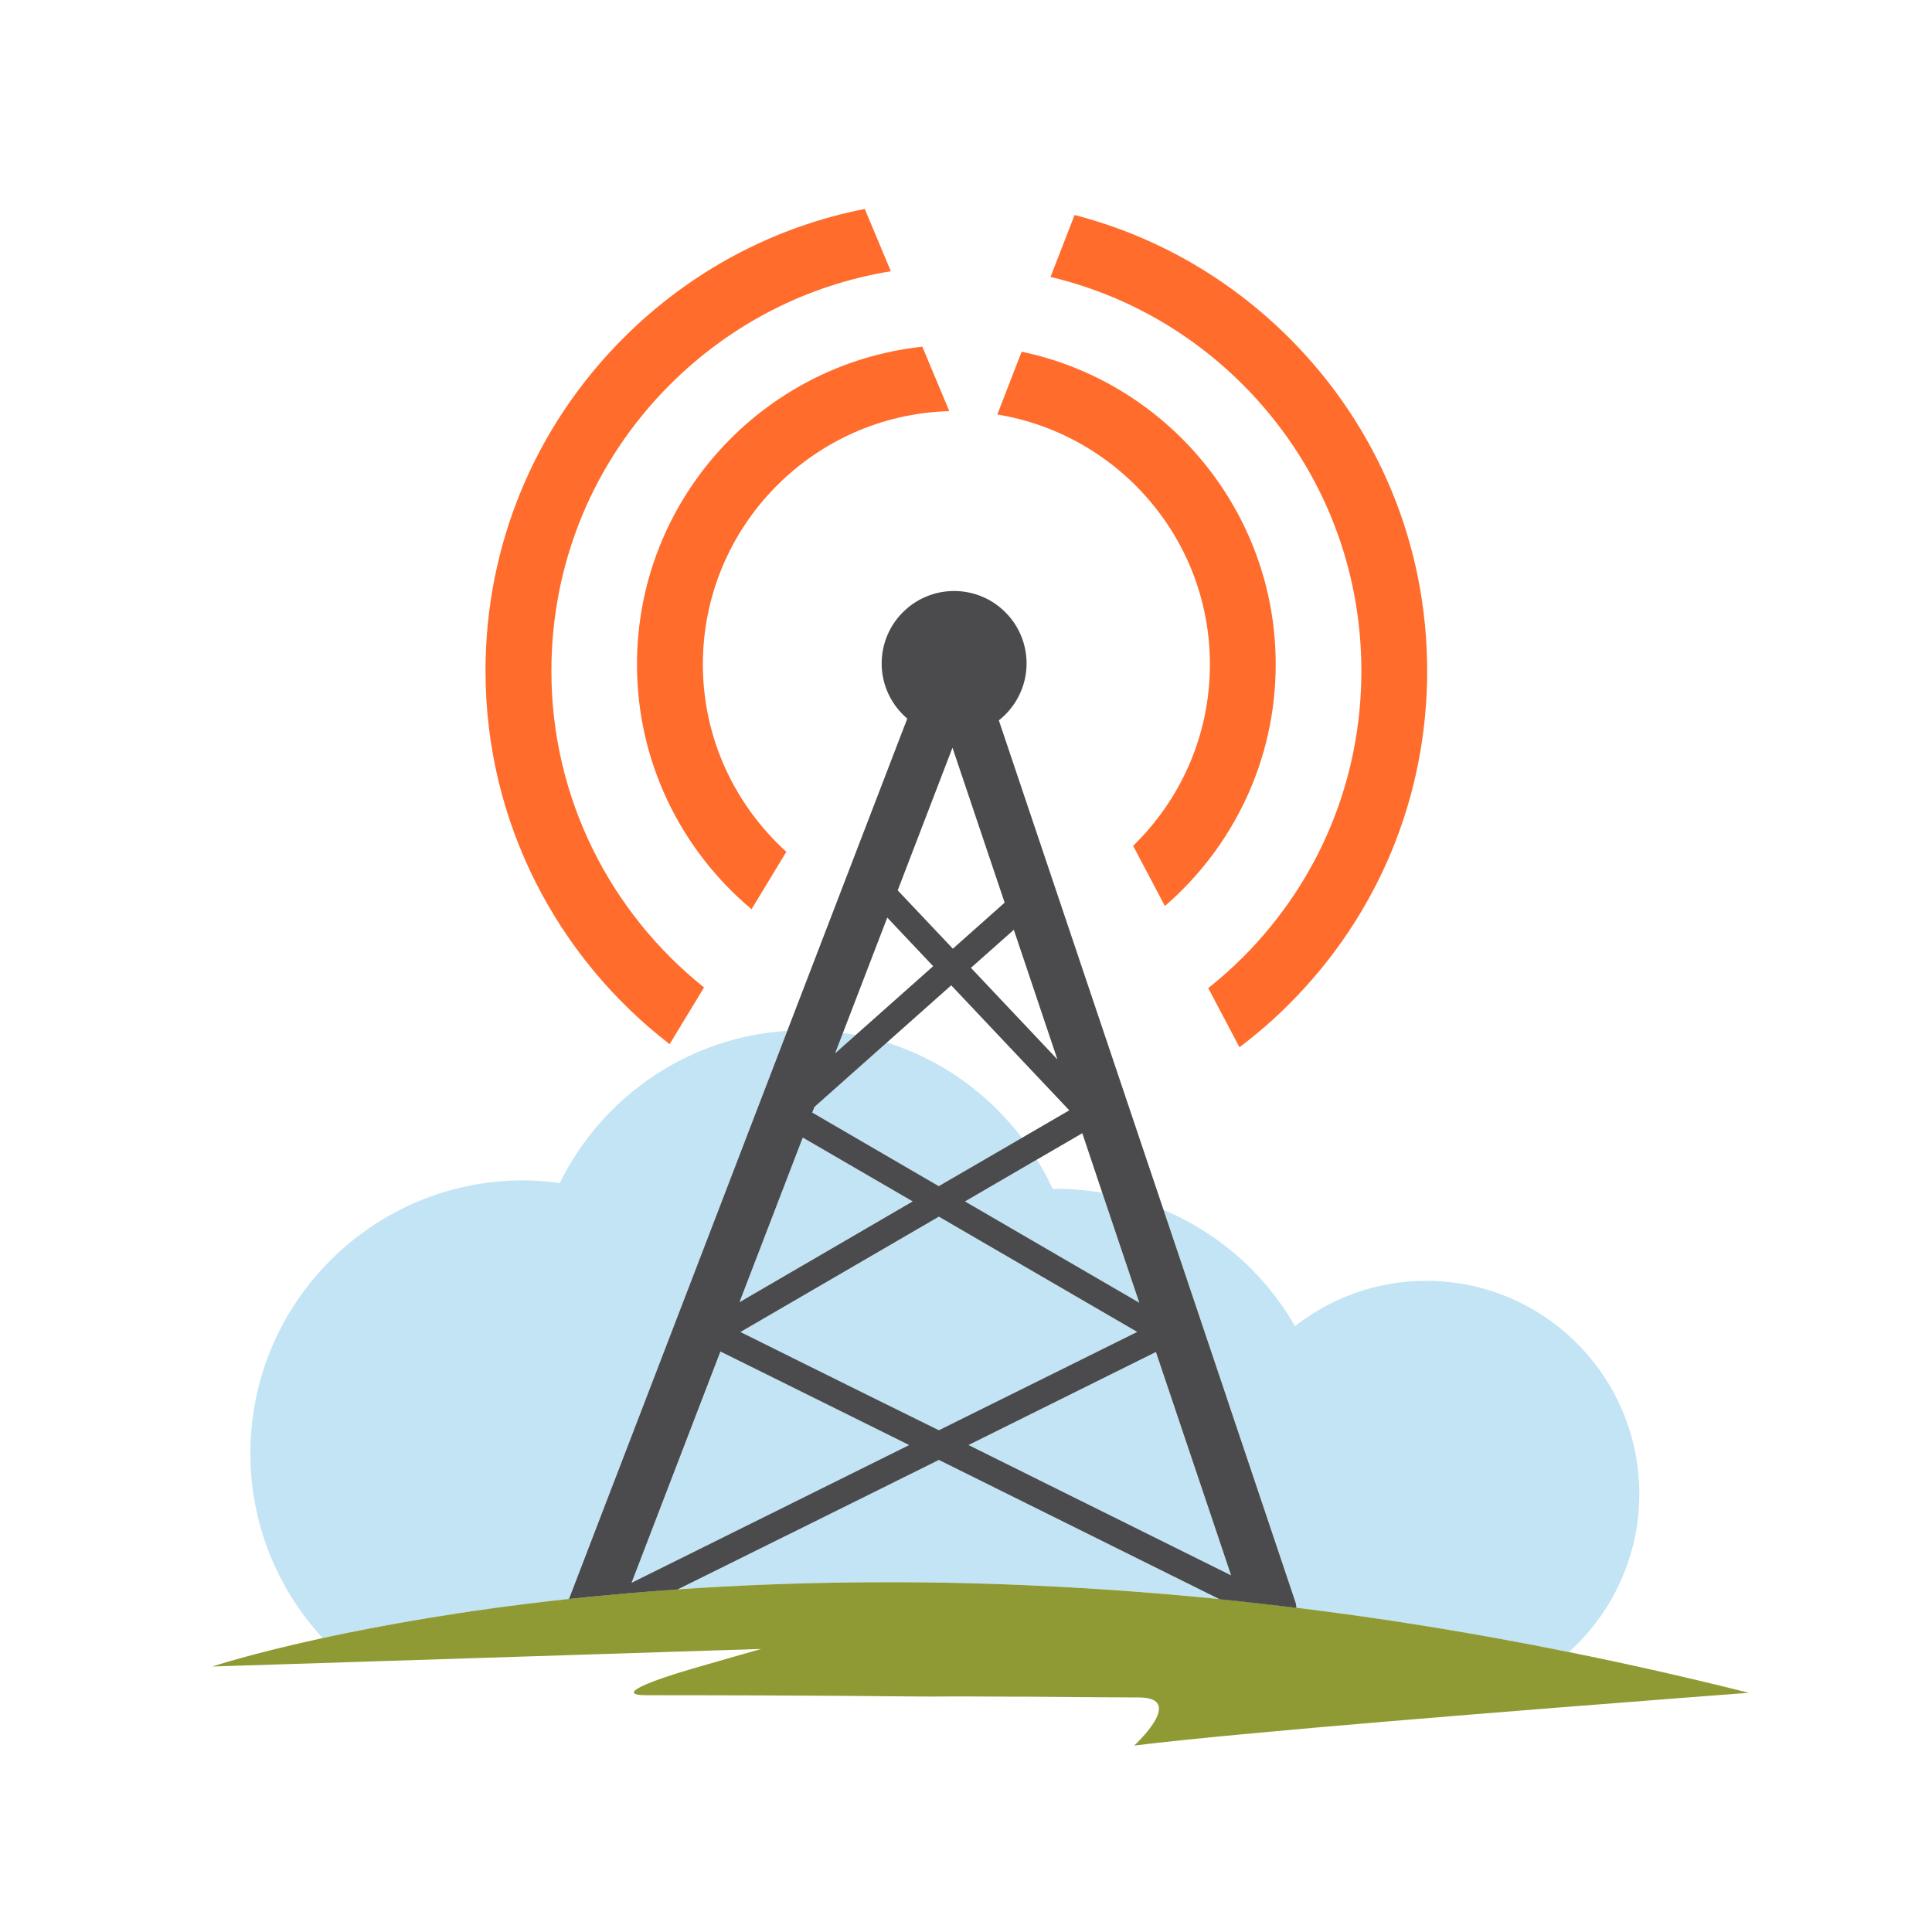 <?xml version="1.0" encoding="utf-8"?>
<!-- Generator: Adobe Illustrator 18.1.0, SVG Export Plug-In . SVG Version: 6.00 Build 0)  -->
<svg version="1.1" id="Layer_1" xmlns="http://www.w3.org/2000/svg" xmlns:xlink="http://www.w3.org/1999/xlink" x="0px" y="0px"
	 viewBox="0 0 2000 2000" enable-background="new 0 0 2000 2000" xml:space="preserve">
<g>
	<path fill="none" d="M1040,934.4c-25.2-74.9-44.9-133.4-54-160.4c-9.6,25.1-30.2,78.6-56.7,147.7l57.1,60.4L1040,934.4z"/>
	<path fill="none" d="M966,1000.2c-17.7-18.7-34.2-36.2-47.5-50.3c-14.1,36.8-29.7,77.2-45.9,119.4c4.5,0.6,9,1.2,13.4,2L966,1000.2
		z"/>
	<path fill="none" d="M1089.8,1230.9c1.9,0,3.9-0.3,5.9-0.3c15.5,0,30.6,1.6,45.4,4c-6.9-20.5-13.8-41-20.7-61.4
		c-10.9,6.4-27.2,15.8-47,27.3C1079.5,1210.3,1084.9,1220.4,1089.8,1230.9z"/>
	<path fill="none" d="M1094.6,1096.7c-15.9-47.3-31.2-92.8-45.2-134.3c-11.4,10.1-26.9,23.9-44.4,39.4L1094.6,1096.7z"/>
	<path fill="none" d="M1057.9,1177.9c25.4-14.8,43.6-25.3,49-28.5c-10.9-11.6-68.6-72.7-122.2-129.4c-21.7,19.3-45,40-66.6,59.2
		C974.4,1097,1022.9,1132,1057.9,1177.9z"/>
	<path fill="#C2E4F4" d="M1274,1458.7l66,196.3l0.9,2.6c0.8,2.3,1.1,4.6,1.3,6.8c44.4,5.5,89.8,11.9,136.2,19.4
		c47.5,7.7,96.1,16.5,145.6,26.5c44.7-40.4,73-98.7,73-163.7c0-121.9-98.8-220.7-220.7-220.7c-51.2,0-98.3,17.6-135.7,46.9
		c-30.8-53.6-78.5-96.2-136.1-120.3l60.7,180.4L1274,1458.7z"/>
	<path fill="#C2E4F4" d="M1037.6,1543.8l-65.7-32.6l-10,5l-139.3,69.1l-11.6,5.7l-58.1,28.8l-51.5,25.5c28.4-1.9,57.8-3.6,88.3-4.8
		c17.3-0.7,35-1.3,53-1.7c56.7-1.3,116.7-1.3,179.9,0.7c5.8,0.2,11.6,0.4,17.5,0.6c70.5,2.6,144.8,7.4,222.6,15.3l-200.5-99.5
		L1037.6,1543.8z"/>
	<path fill="#C2E4F4" d="M1177.2,1378.9c-8.6-5-31.4-18.2-61.6-35.8c-39.9-23.2-92.9-54-143.7-83.5c-12.4,7.2-25,14.5-37.5,21.8
		c-58.5,34-114.8,66.8-146.2,85c-10,5.8-17.5,10.2-21.7,12.6c5.3,2.6,18.2,9,36.7,18.2c8.5,4.2,18.3,9.1,29,14.4
		c37.3,18.5,86.7,43,139.7,69.3c51.5-25.5,99.5-49.3,136.4-67.6C1143.8,1395.4,1169.2,1382.9,1177.2,1378.9z"/>
	<path fill="#C2E4F4" d="M872.6,1069.3c-2.7,7-5.4,14-8.1,21.2l21.5-19.1C881.5,1070.5,877.1,1069.9,872.6,1069.3z"/>
	<path fill="#C2E4F4" d="M675.1,1583.3c-8.2,21.3-15.3,39.9-21.2,55.2c16.3-8.1,38.2-19,63.9-31.7c29.1-14.4,63-31.2,99-49.1
		c0.9-0.4,1.9-0.9,2.8-1.4c38.9-19.3,80.1-39.7,120.3-59.7c0.4-0.2,0.9-0.4,1.3-0.7l-6.6-3.3l-68.2-33.8l-42.8-21.2l-8.4-4.2
		l-69.2-34.3c-9,23.3-17.7,46-26,67.6C703.1,1510.5,687.8,1550.1,675.1,1583.3z"/>
	<path fill="#C2E4F4" d="M1057.9,1177.9c-35-45.9-83.5-81-139.8-98.7c-33,29.4-61.9,55-74.9,66.6c-0.8,2-1.5,4-2.3,6
		c15.6,9.1,69.1,40.1,131,76.2C1004.2,1209.2,1034.2,1191.7,1057.9,1177.9z"/>
	<path fill="#C2E4F4" d="M944.7,1243.7c-46.8-27.2-89.1-51.8-113.8-66.1c-20.6,53.5-41.4,107.8-61.5,160c-1.3,3.5-2.7,6.9-4,10.4
		c2.6-1.5,5.3-3.1,8.2-4.8C815.5,1318.9,882,1280.2,944.7,1243.7z"/>
	<path fill="#C2E4F4" d="M589,1655.3l41.9-109.1l8.4-21.8l89.1-231.8l86.6-225.5c-103.7,6.6-192,69-235.5,157.6
		c-12.3-1.7-24.9-2.8-37.6-2.8c-156.1,0-282.7,126.6-282.7,282.7c0,73.8,28.5,140.8,74.9,191.2c61.1-13.3,145.5-28.5,250.4-40
		C585.9,1655.6,587.5,1655.4,589,1655.3z"/>
	<path fill="#C2E4F4" d="M1002.5,1496c17.7,8.8,35.6,17.7,53.4,26.5c6.6,3.3,13.1,6.5,19.7,9.8c76.9,38.1,150.3,74.6,196.5,97.5
		c0.8,0.4,1.5,0.7,2.2,1.1c-4.2-12.4-9.1-27.1-14.7-43.8c-13.5-40-30.7-91.1-50-148.5c-4.3-12.7-8.6-25.6-13.1-38.8l-99.3,49.3
		L1002.5,1496z"/>
	<path fill="#C2E4F4" d="M1089.8,1230.9c-4.8-10.5-10.3-20.7-16.4-30.4c-21.6,12.5-47.2,27.4-74.4,43.3c1.5,0.8,2.9,1.7,4.4,2.6
		c37.4,21.7,75.8,44.1,109.4,63.6c26,15.1,49.2,28.6,66.6,38.7c-12.5-37.1-25.4-75.5-38.4-114c-14.8-2.4-29.9-4-45.4-4
		C1093.7,1230.6,1091.7,1230.9,1089.8,1230.9z"/>
	<path fill="#909A34" d="M1624,1710.2c-49.6-10-98.1-18.8-145.6-26.5c-46.4-7.5-91.9-13.9-136.2-19.4c-2.5-0.3-4.9-0.6-7.3-0.9
		c-2.2-0.3-4.5-0.6-6.7-0.8c-14.1-1.7-28.1-3.3-42-4.8c-0.9-0.1-1.9-0.2-2.8-0.3c-6.9-0.7-13.8-1.4-20.6-2.1
		c-77.8-7.8-152.1-12.7-222.6-15.3c-5.9-0.2-11.7-0.4-17.5-0.6c-63.2-2-123.2-2-179.9-0.7c-18,0.4-35.7,1-53,1.7
		c-30.5,1.2-60,2.9-88.3,4.8c-17.7,1.2-34.9,2.6-51.7,4c-7.3,0.6-14.6,1.3-21.7,2c-13.3,1.2-26.3,2.6-39,3.9
		c-1.5,0.2-3.1,0.3-4.6,0.5c-104.9,11.5-189.3,26.8-250.4,40c-74.5,16.2-114.4,29.5-114.4,29.5l8.4-0.3l131.9-4.2l228-7.3l149.2-4.8
		l50.7-1.6c0,0-36.3,10.3-70.8,20.3c-42.7,12.4-82.6,27.6-47.4,27.6c2.2,0,5,0,8,0c42.6,0,160.6,0.1,272.1,1.3
		c19.8,0.2,39.3-0.2,58.2,0c20,0.2,39.1,0.1,57,0.2c55.8,0.5,99.2,0.8,113.7,0.8c21.3,0,23.6,9,19.2,19.4
		c-5.9,14-23.8,30.4-23.8,30.4c54.5-6.8,157.5-16.2,264.9-25.2c114.5-9.6,234.1-18.9,305.6-24.4c40.5-3.1,65.8-5,65.8-5
		C1746.9,1736.4,1684.7,1722.4,1624,1710.2z"/>
	<path fill="#4B4B4D" d="M639.3,1524.4l-8.4,21.8L589,1655.3c12.7-1.4,25.7-2.7,39-3.9c7.2-0.7,14.4-1.3,21.7-2
		c16.8-1.4,34-2.8,51.7-4l51.5-25.5l58.1-28.8l11.6-5.7l139.3-69.1l10-5l65.7,32.6l24.6,12.2l200.5,99.5c6.9,0.7,13.7,1.4,20.6,2.1
		c0.9,0.1,1.9,0.2,2.8,0.3c13.9,1.5,27.9,3.1,42,4.8c2.2,0.3,4.4,0.5,6.7,0.8c2.4,0.3,4.8,0.6,7.3,0.9c-0.2-2.3-0.5-4.6-1.3-6.8
		l-0.9-2.6l-66-196.3l-8.7-25.9l-60.7-180.4l-170.5-506.8c17.4-13.7,28.7-35,28.7-58.9c0-41.4-33.6-75-75-75c-41.4,0-75,33.6-75,75
		c0,22.9,10.3,43.3,26.5,57.1L815,1067.1l-86.6,225.5L639.3,1524.4z M832.2,1411.5c-10.7-5.3-20.5-10.2-29-14.4
		c-18.4-9.1-31.3-15.6-36.7-18.2c4.1-2.4,11.7-6.8,21.7-12.6c31.4-18.2,87.7-51,146.2-85c12.5-7.2,25-14.6,37.5-21.8
		c50.7,29.5,103.7,60.3,143.7,83.5c30.2,17.6,53,30.8,61.6,35.8c-8,4-33.3,16.6-68.9,34.2c-36.9,18.3-84.9,42.1-136.4,67.6
		C918.9,1454.5,869.5,1430,832.2,1411.5z M1209.7,1438.5c19.3,57.4,36.5,108.5,50,148.5c5.6,16.7,10.5,31.4,14.7,43.8
		c-0.7-0.4-1.5-0.7-2.2-1.1c-46.2-22.9-119.6-59.3-196.5-97.5c-6.6-3.2-13.1-6.5-19.7-9.8c-17.8-8.9-35.7-17.7-53.4-26.5l94.7-47
		l99.3-49.3C1201,1412.9,1205.4,1425.9,1209.7,1438.5z M1141,1234.6c13,38.5,25.9,76.9,38.4,114c-17.4-10.1-40.5-23.6-66.6-38.7
		c-33.6-19.6-72-41.9-109.4-63.6c-1.5-0.9-3-1.7-4.4-2.6c27.2-15.8,52.8-30.7,74.4-43.3c19.7-11.5,36-21,47-27.3
		C1127.2,1193.6,1134.1,1214.1,1141,1234.6z M1094.6,1096.7l-89.5-94.8c17.5-15.5,33-29.3,44.4-39.4
		C1063.4,1003.9,1078.7,1049.4,1094.6,1096.7z M986,774c9.1,27,28.8,85.5,54,160.4l-53.6,47.7l-57.1-60.4
		C955.8,852.6,976.4,799.1,986,774z M872.6,1069.3c16.2-42.2,31.7-82.6,45.9-119.4c13.3,14.1,29.8,31.6,47.5,50.3l-80,71.1
		l-21.5,19.1C867.2,1083.3,869.9,1076.3,872.6,1069.3z M843.2,1145.8c13-11.6,41.9-37.2,74.9-66.6c21.6-19.2,44.9-39.9,66.6-59.2
		c53.6,56.7,111.3,117.8,122.2,129.4c-5.5,3.2-23.6,13.7-49,28.5c-23.7,13.8-53.7,31.2-86.1,50c-61.9-36-115.4-67.1-131-76.2
		C841.6,1149.8,842.4,1147.8,843.2,1145.8z M769.5,1337.6c20.1-52.2,40.9-106.5,61.5-160c24.7,14.4,66.9,38.9,113.8,66.1
		c-62.7,36.5-129.2,75.1-171,99.5c-2.9,1.7-5.5,3.2-8.2,4.8C766.8,1344.5,768.1,1341.1,769.5,1337.6z M815.1,1433.4l8.4,4.2
		l42.8,21.2l68.2,33.8l6.6,3.3c-0.4,0.2-0.9,0.4-1.3,0.7c-40.2,19.9-81.3,40.4-120.3,59.7c-0.9,0.4-1.9,0.9-2.8,1.4
		c-36,17.9-69.9,34.7-99,49.1c-25.7,12.8-47.6,23.6-63.9,31.7c5.9-15.3,13-33.9,21.2-55.2c12.7-33.2,28-72.8,44.8-116.6
		c8.3-21.6,17-44.2,26-67.6L815.1,1433.4z"/>
	<path fill="#FF6C2C" d="M693.2,1080.9l35.6-58.7c-96.2-76.9-158-195.1-158-327.6c0-112,43.6-217.3,122.8-296.5
		c63-62.9,142.4-103.3,228.6-117.3l-27-64.5c-94.1,18.5-180.5,64.3-249.8,133.6C553.3,442,502.6,564.5,502.6,694.6
		C502.6,851.8,577.4,991.7,693.2,1080.9z"/>
	<path fill="#FF6C2C" d="M659.4,687.8c0,101.6,46.1,192.7,118.6,253.4l36-59.4c-52.9-48.1-86.4-117.1-86.4-194.1
		c0-142.3,113.8-258.2,255.1-262.1l-27.9-66.7C789,376.7,659.4,517.4,659.4,687.8z"/>
	<path fill="#FF6C2C" d="M1252.5,687.8c0,73.6-30.5,140.1-79.5,187.8l32.9,62.3c70.2-60.7,114.7-150.3,114.7-250.1
		c0-159.1-113-292.4-263-323.7l-25.2,65C1157.1,449.5,1252.5,557.6,1252.5,687.8z"/>
	<path fill="#FF6C2C" d="M1409.3,694.6c0,112-43.6,217.3-122.8,296.5c-11.4,11.4-23.3,21.9-35.7,31.8l32.3,61.2
		c18-13.6,35.3-28.5,51.5-44.8c92.1-92.1,142.8-214.5,142.8-344.7c0-130.2-50.7-252.6-142.8-344.7
		c-62.5-62.4-138.9-105.8-222.2-127.3l-24.9,64.1c74.7,17.7,143.2,55.7,198.9,111.3C1365.7,477.4,1409.3,582.6,1409.3,694.6z"/>
</g>
</svg>
